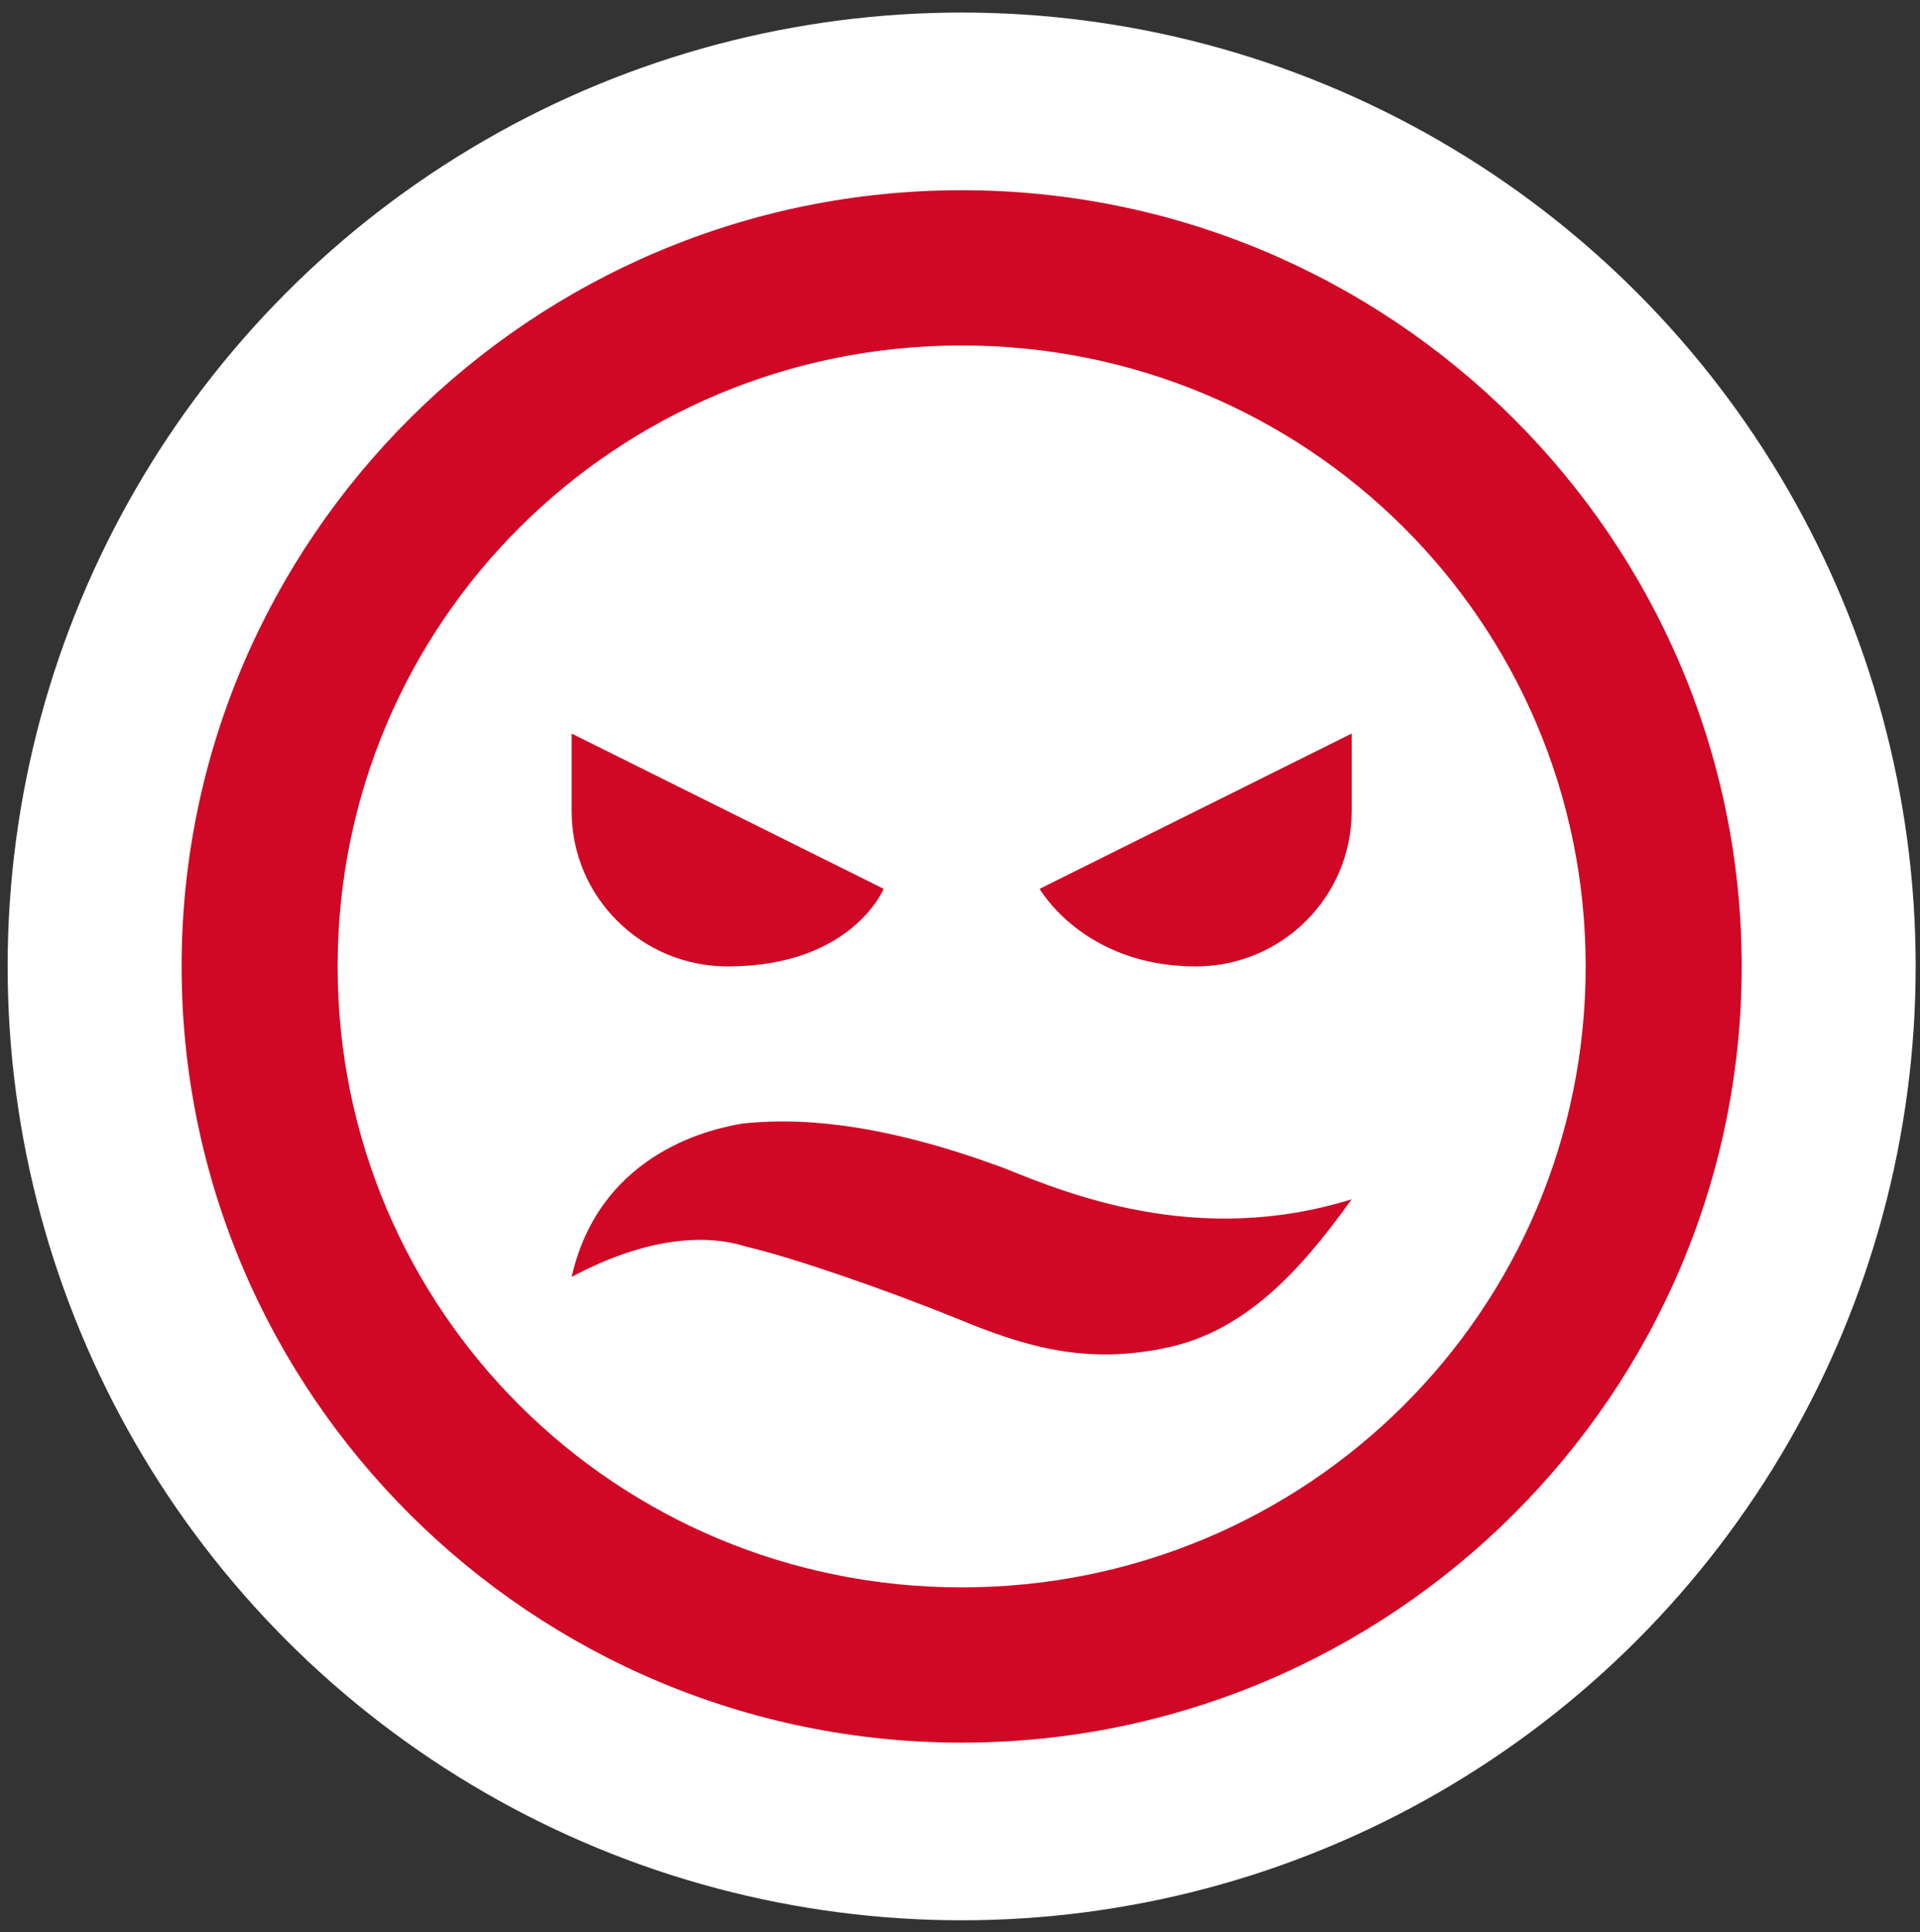 <svg width="152" height="153" viewBox="0 0 152 153" fill="none" xmlns="http://www.w3.org/2000/svg">
<rect x="0" y="0" width="152" height="153" fill="#333333" stroke="none"/>
<circle cx="76.131" cy="76.52" r="75.526" fill="white"/>
<path d="M76.131 15.062C42.099 15.062 14.378 42.65 14.378 76.52C14.378 110.39 42.099 137.979 76.131 137.979C110.163 137.979 137.884 110.39 137.884 76.52C137.884 42.65 110.163 15.062 76.131 15.062ZM76.131 27.353C103.488 27.353 125.533 49.293 125.533 76.52C125.533 103.747 103.488 125.687 76.131 125.687C48.774 125.687 26.729 103.747 26.729 76.52C26.729 49.293 48.774 27.353 76.131 27.353ZM45.255 58.083V64.228C45.255 71.02 50.782 76.52 57.605 76.52C67.449 76.52 69.956 70.374 69.956 70.374L45.255 58.083ZM107.007 58.083L82.306 70.374C82.306 70.374 85.783 76.52 94.657 76.52C101.481 76.52 107.007 71.02 107.007 64.228V58.083ZM64.552 88.896C62.629 88.748 60.672 88.751 58.739 88.968C56.917 89.294 47.571 90.926 45.255 101.104C50.745 98.166 55.527 97.578 59.053 98.703C62.678 99.533 70.182 102.137 75.709 104.381C81.137 106.63 85.982 108.111 92.534 106.673C99.074 105.223 103.444 99.893 107.007 94.958C94.657 98.799 84.309 94.421 79.412 92.461C75.79 91.133 70.324 89.341 64.552 88.896Z" fill="#D00725"/>
</svg>